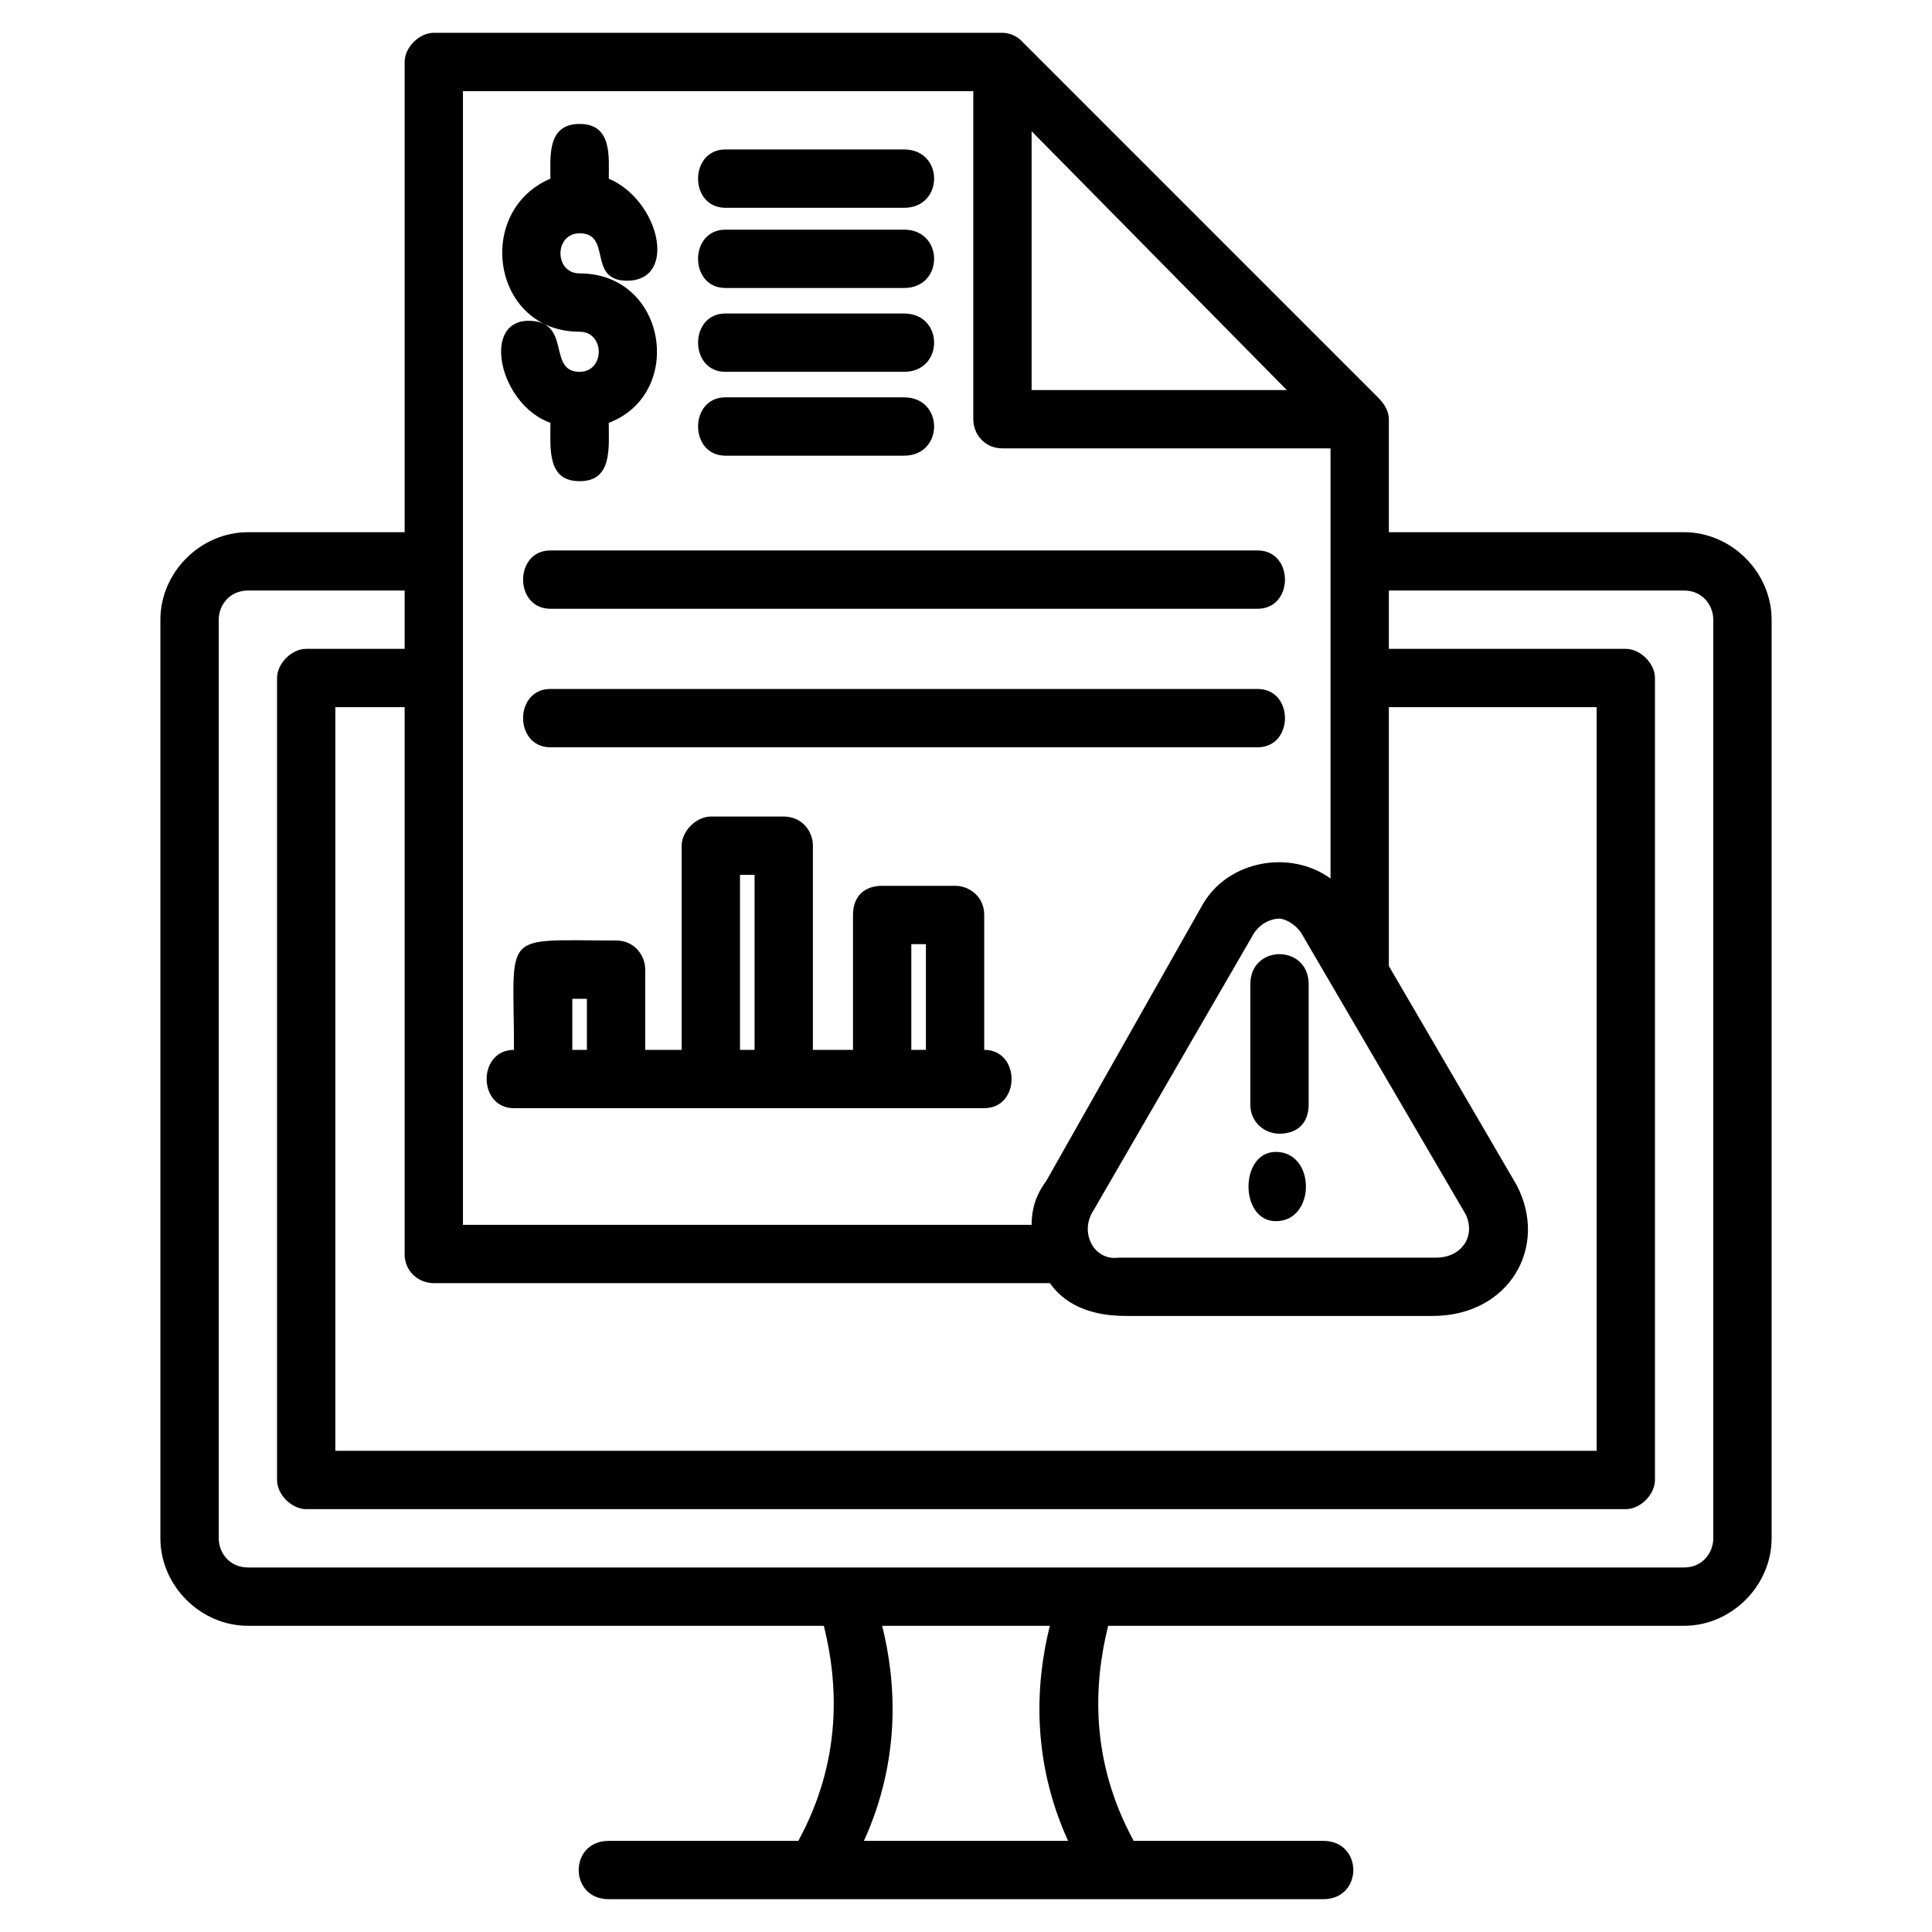 <svg xmlns="http://www.w3.org/2000/svg" xml:space="preserve" width="530px" height="530px" version="1.1" style="shape-rendering:geometricPrecision; text-rendering:geometricPrecision; image-rendering:optimizeQuality; fill-rule:evenodd; clip-rule:evenodd" viewBox="0 0 530 530" xmlns:xlink="http://www.w3.org/1999/xlink">
 <defs>
  <style type="text/css">
   
    .fil0 {fill:black}
   
  </style>
 </defs>
 <g id="Layer_x0020_1">
  <path class="fil0" d="M350 335c-10,0 -10,-19 0,-19 11,0 11,19 0,19zm112 111l-158 0c-4,16 -5,37 7,59l52 0c11,0 11,16 0,16l-196 0c-11,0 -11,-16 0,-16l52 0c12,-22 11,-43 7,-59l-158 0c-13,0 -24,-11 -24,-24l0 -252c0,-13 11,-24 24,-24l43 0 0 -129c0,-4 4,-8 8,-8l156 0c2,0 4,1 5,2l98 98c2,2 3,4 3,6l0 31 81 0c13,0 24,11 24,24l0 252c0,13 -11,24 -24,24zm-174 0l-46 0c4,16 5,37 -5,59l56 0c-10,-22 -9,-43 -5,-59zm-177 -284l-43 0c-5,0 -8,4 -8,8l0 252c0,4 3,8 8,8l394 0c5,0 8,-4 8,-8l0 -252c0,-4 -3,-8 -8,-8l-81 0 0 16 65 0c4,0 8,4 8,8l0 220c0,4 -4,8 -8,8l-362 0c-4,0 -8,-4 -8,-8l0 -220c0,-4 4,-8 8,-8l27 0 0 -16zm0 32l-19 0 0 204 346 0 0 -204 -57 0 0 71 35 60c9,17 -2,36 -23,36l-84 0c-8,0 -16,-2 -21,-9l-169 0c-4,0 -8,-3 -8,-8l0 -150zm254 47l0 -118 -90 0c-5,0 -8,-4 -8,-8l0 -90 -140 0 0 311 156 0c0,-4 1,-8 4,-12l43 -76c7,-12 24,-15 35,-7zm-82 -134l70 0 -70 -71 0 71zm62 60l-194 0c-10,0 -10,-16 0,-16l194 0c10,0 10,16 0,16zm0 38l-194 0c-10,0 -10,-16 0,-16l194 0c10,0 10,16 0,16zm6 47c-2,0 -5,1 -7,4l-44 76c-4,6 0,14 7,13l87 0c7,0 11,-6 8,-12l-45 -77c-2,-3 -5,-4 -6,-4zm-200 -136c-14,-5 -19,-28 -6,-28 12,0 5,14 14,14 7,0 7,-11 0,-11 -24,0 -29,-33 -8,-42 0,-6 -1,-15 8,-15 9,0 8,9 8,15 14,6 19,28 5,28 -11,0 -4,-13 -13,-13 -7,0 -7,11 0,11 24,0 29,33 8,41 0,7 1,16 -8,16 -9,0 -8,-9 -8,-16zm97 -59l-49 0c-10,0 -10,-16 0,-16l49 0c11,0 11,16 0,16zm0 22l-49 0c-10,0 -10,-16 0,-16l49 0c11,0 11,16 0,16zm0 23l-49 0c-10,0 -10,-16 0,-16l49 0c11,0 11,16 0,16zm0 23l-49 0c-10,0 -10,-16 0,-16l49 0c11,0 11,16 0,16zm22 179l-129 0c-10,0 -10,-16 0,-16 0,-33 -4,-30 28,-30 5,0 8,4 8,8l0 22 10 0 0 -56c0,-4 4,-8 8,-8l20 0c5,0 8,4 8,8l0 56 11 0 0 -37c0,-5 3,-8 8,-8l20 0c4,0 8,3 8,8l0 37c10,0 10,16 0,16zm-113 -16l4 0 0 -14 -4 0 0 14zm46 0l4 0 0 -48 -4 0 0 48zm47 0l4 0 0 -29 -4 0 0 29zm101 23c-4,0 -8,-3 -8,-8l0 -33c0,-11 16,-11 16,0l0 33c0,5 -3,8 -8,8z" id="id_101"></path>
 </g>
</svg>
